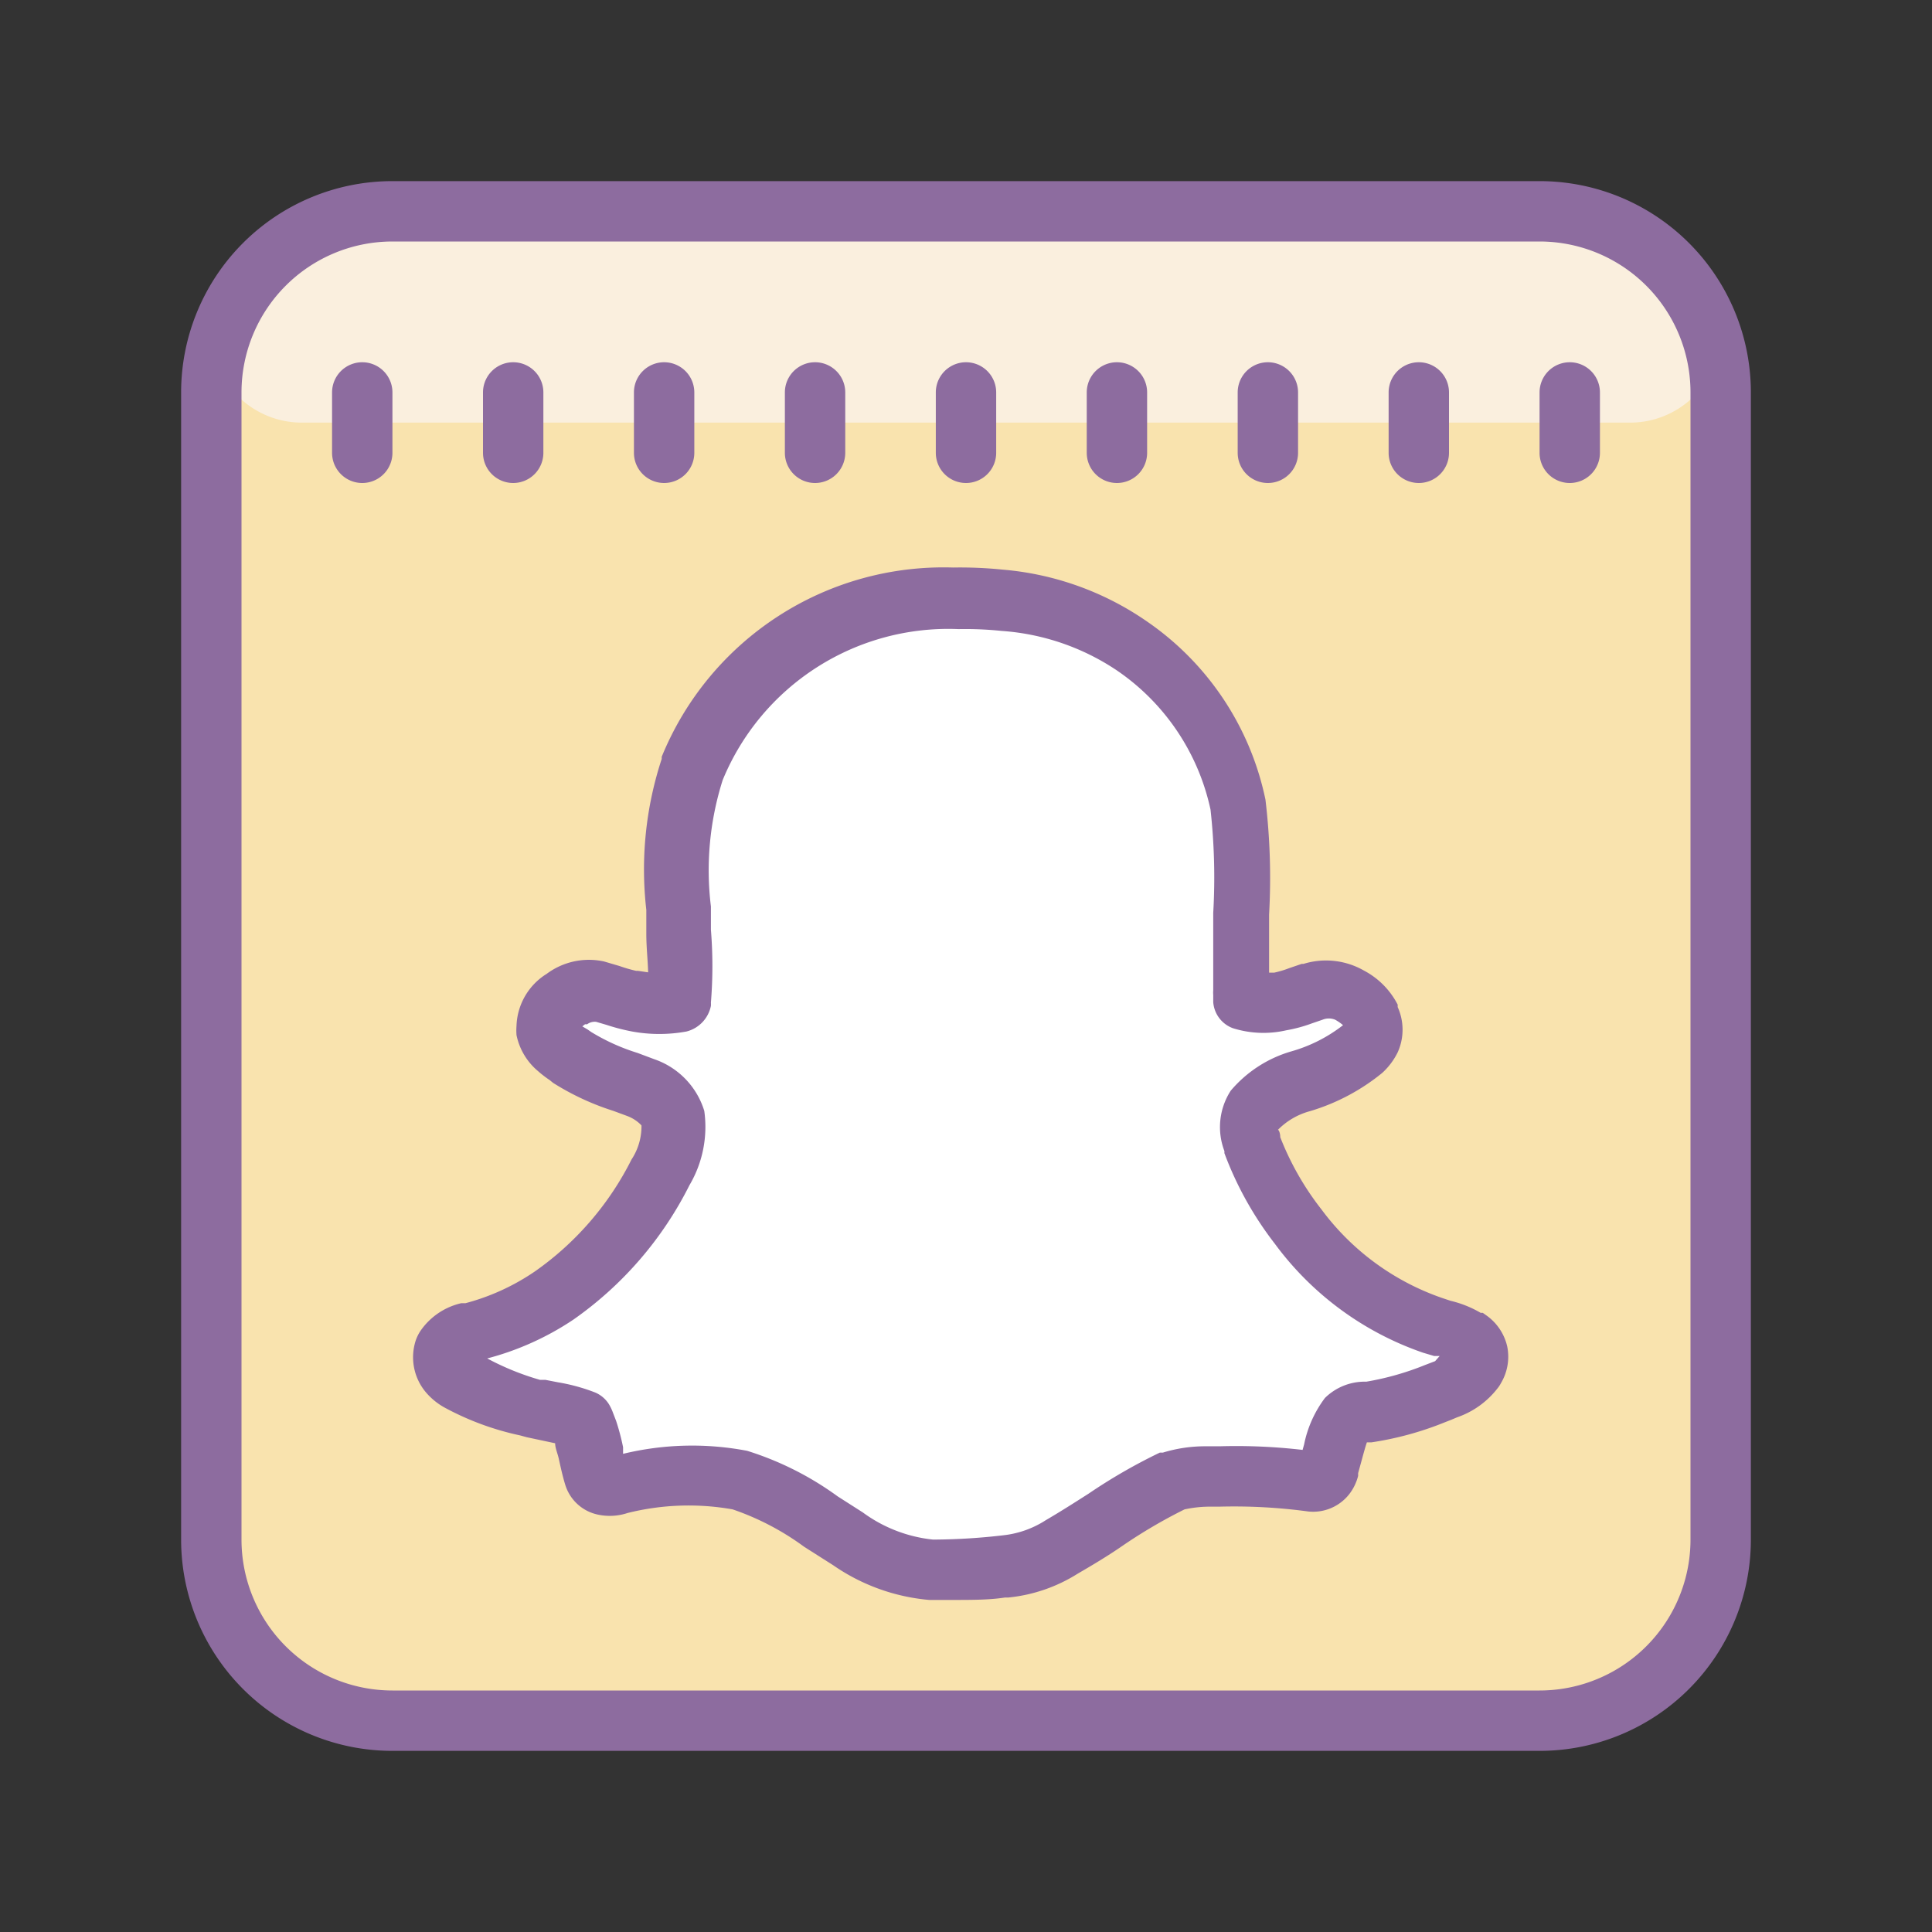 <svg xmlns="http://www.w3.org/2000/svg"  viewBox="0 0 64 64" width="64px" height="64px"><rect x="0" y="0" width="64" height="64" fill="#333333" stroke="none"/><rect width="50" height="50" x="7" y="7" fill="#f9e3ae" rx="6" ry="6"/><path fill="#faefde" d="M11,7H53a4,4,0,0,1,4,4v0a3,3,0,0,1-3,3H10a3,3,0,0,1-3-3v0a4,4,0,0,1,4-4Z"/><path fill="#fff" d="M31.74,19.79A9.08,9.08,0,0,0,23,25.45h0a10.84,10.84,0,0,0-.46,4.61h0a21.15,21.15,0,0,1,.07,3v.07a4.07,4.07,0,0,1-1.48,0h0c-.34-.06-.71-.2-1.13-.32h0a1.35,1.35,0,0,0-1.1.25h0a1.16,1.16,0,0,0-.6.92.43.43,0,0,0,0,.09,1.11,1.11,0,0,0,.38.62c.15.13.3.22.39.29l0,0a10.89,10.89,0,0,0,2.31,1h0a1.68,1.68,0,0,1,1,1A2.87,2.87,0,0,1,22,38.82h0a11,11,0,0,1-3.52,4.07,8.45,8.45,0,0,1-2.58,1.19h0a1.47,1.47,0,0,0-.92.55.43.43,0,0,0,0,.1.8.8,0,0,0,.15.73,1.25,1.25,0,0,0,.39.31h0a9.19,9.19,0,0,0,2.39.84h0A9.14,9.14,0,0,1,19.3,47s.06.18.16.41c.14.43.2.93.36,1.46a.44.44,0,0,0,.32.3.92.92,0,0,0,.57,0h0A9.16,9.16,0,0,1,24.52,49h0a14.42,14.42,0,0,1,3.54,1.93h0A5.68,5.68,0,0,0,30.88,52h0a19.09,19.09,0,0,0,2.39-.06h0a4.26,4.26,0,0,0,1.88-.65h0c1.28-.73,2.41-1.62,3.66-2.17h0a5.78,5.78,0,0,1,1.47-.18h0a18.89,18.89,0,0,1,3.09.16h.11a.58.58,0,0,0,.35-.2.57.57,0,0,0,.11-.22c0-.11.06-.16,0-.07l0-.09A4.4,4.4,0,0,1,44.65,47a.89.89,0,0,1,.64-.2h.06a11.08,11.08,0,0,0,2.46-.7h0a2.1,2.1,0,0,0,1-.67h0a.71.71,0,0,0-.21-1h0l0,0h0a4.15,4.15,0,0,0-1.09-.4h0A9.34,9.34,0,0,1,43,40.65,10.41,10.41,0,0,1,41.51,38h0a1.32,1.32,0,0,1,.06-1.15h0a3.16,3.16,0,0,1,1.53-1h0a5.92,5.92,0,0,0,2.07-1.07h0a1.32,1.32,0,0,0,.3-.39.83.83,0,0,0,0-.7h0a1.69,1.69,0,0,0-.73-.7h0a1.52,1.52,0,0,0-1.24-.11h0a7.8,7.8,0,0,1-1.1.33h0a2.48,2.48,0,0,1-1.25,0c0-.05,0-.15,0-.28h0c0-.76,0-1.55.05-2.36h0a22.33,22.33,0,0,0-.1-3.79v0a8.48,8.48,0,0,0-3.51-5.27,8.83,8.83,0,0,0-4.3-1.54h0a13.68,13.68,0,0,0-1.53-.06Z"/><path fill="#8d6c9f" d="M51,6H13a7,7,0,0,0-7,7V51a7,7,0,0,0,7,7H51a7,7,0,0,0,7-7V13A7,7,0,0,0,51,6Zm5,45a5,5,0,0,1-5,5H13a5,5,0,0,1-5-5V13a5,5,0,0,1,5-5H51a5,5,0,0,1,5,5Z"/><path fill="#8d6c9f" d="M17 16a1 1 0 0 0 1-1V13a1 1 0 0 0-2 0v2A1 1 0 0 0 17 16zM12 12a1 1 0 0 0-1 1v2a1 1 0 0 0 2 0V13A1 1 0 0 0 12 12zM32 16a1 1 0 0 0 1-1V13a1 1 0 0 0-2 0v2A1 1 0 0 0 32 16zM37 16a1 1 0 0 0 1-1V13a1 1 0 0 0-2 0v2A1 1 0 0 0 37 16zM42 16a1 1 0 0 0 1-1V13a1 1 0 0 0-2 0v2A1 1 0 0 0 42 16zM47 16a1 1 0 0 0 1-1V13a1 1 0 0 0-2 0v2A1 1 0 0 0 47 16zM52 12a1 1 0 0 0-1 1v2a1 1 0 0 0 2 0V13A1 1 0 0 0 52 12zM22 16a1 1 0 0 0 1-1V13a1 1 0 0 0-2 0v2A1 1 0 0 0 22 16zM27 16a1 1 0 0 0 1-1V13a1 1 0 0 0-2 0v2A1 1 0 0 0 27 16zM49.26 43.59l-.14-.1h0l-.07 0a3.64 3.64 0 0 0-1-.4L47.78 43a8.38 8.38 0 0 1-4-2.93 9.43 9.43 0 0 1-1.37-2.4h0c0-.15-.06-.26-.08-.24l0 0a2.34 2.34 0 0 1 1.06-.62h0a6.88 6.88 0 0 0 2.4-1.27l0 0a2.28 2.28 0 0 0 .51-.68 1.82 1.82 0 0 0 0-1.5l0-.08a2.64 2.64 0 0 0-1.12-1.13 2.53 2.53 0 0 0-2-.22l-.06 0h0l-.41.14a3.37 3.37 0 0 1-.5.15l-.09 0h-.08c0-.25 0-.5 0-.75s0-.62 0-.93V30.3a21.81 21.81 0 0 0-.12-3.81 9.5 9.5 0 0 0-3.92-5.9 9.83 9.83 0 0 0-4.78-1.72 14 14 0 0 0-1.65-.07 10.08 10.08 0 0 0-9.65 6.27l0 .07a11.71 11.71 0 0 0-.51 5c0 .26 0 .53 0 .79 0 .45.05.88.06 1.28l-.34-.05h-.06a5 5 0 0 1-.55-.16l-.51-.15a2.34 2.34 0 0 0-1.9.41h0a2.11 2.11 0 0 0-1 1.72 2 2 0 0 0 0 .31 2.11 2.11 0 0 0 .71 1.19 3.7 3.7 0 0 0 .39.3l.11.09a8.59 8.59 0 0 0 2 .93l.46.17a1.26 1.26 0 0 1 .47.31 2 2 0 0 1-.33 1.13 10 10 0 0 1-3.19 3.7 7.45 7.45 0 0 1-2.31 1.06l-.14 0a2.25 2.25 0 0 0-1.36.93 1.39 1.39 0 0 0-.15.31 1.8 1.8 0 0 0 .32 1.69 2.21 2.21 0 0 0 .68.55 9.31 9.31 0 0 0 2.46.9l.22.06.47.1.47.1c0 .16.08.33.12.51s.12.56.21.85a1.44 1.44 0 0 0 1.07 1 1.88 1.88 0 0 0 1-.05A8.35 8.35 0 0 1 24.27 50a8.8 8.8 0 0 1 2.37 1.24l.85.54.11.07A6.59 6.59 0 0 0 30.78 53h.06l.72 0c.63 0 1.22 0 1.73-.08h.11a5.28 5.28 0 0 0 2.3-.79c.5-.29 1-.59 1.45-.9A17.09 17.09 0 0 1 39.24 50a4 4 0 0 1 .8-.09l.35 0a18.3 18.3 0 0 1 2.95.16 1.52 1.52 0 0 0 1.36-.58 1.65 1.65 0 0 0 .29-.6l0-.09h0l.11-.4c.06-.22.13-.48.18-.62h.15a10.63 10.63 0 0 0 2.42-.66l.23-.09.19-.08A2.88 2.88 0 0 0 49.6 46a1 1 0 0 0 .12-.18 1.71 1.71 0 0 0 .21-1.21A1.73 1.73 0 0 0 49.26 43.59zm-1.72 1.5l-.34.13a9.3 9.3 0 0 1-1.94.55h0a1.88 1.88 0 0 0-1.37.54 3.81 3.81 0 0 0-.69 1.54l-.05.18a19 19 0 0 0-2.74-.12h-.14l-.34 0a4.77 4.77 0 0 0-1.41.21l-.1 0a18.25 18.25 0 0 0-2.36 1.36c-.44.28-.89.57-1.42.88a3.24 3.24 0 0 1-1.42.5A20.47 20.47 0 0 1 31 51h-.1a4.76 4.76 0 0 1-2.32-.9l0 0-.83-.53a10.3 10.3 0 0 0-3-1.51 9.73 9.73 0 0 0-4.11.1l0-.22a7.55 7.55 0 0 0-.23-.87l-.1-.26a1.69 1.69 0 0 0-.13-.28 1 1 0 0 0-.46-.4 6.19 6.19 0 0 0-1.24-.34l-.41-.08-.18 0A8.85 8.85 0 0 1 16.14 45 9.41 9.41 0 0 0 19 43.71a12 12 0 0 0 3.84-4.45 3.8 3.8 0 0 0 .49-2.46 2.62 2.62 0 0 0-1.65-1.71l-.56-.21a6.8 6.8 0 0 1-1.53-.69l-.13-.09L19.29 34l.09-.07.07 0a.42.42 0 0 1 .3-.08l.34.1a6.67 6.67 0 0 0 .85.22h0a5 5 0 0 0 1.8 0 1.1 1.1 0 0 0 .81-.85 1 1 0 0 0 0-.11 14.86 14.86 0 0 0 0-2.41c0-.25 0-.5 0-.77a9.88 9.88 0 0 1 .39-4.19v0a8.08 8.08 0 0 1 7.81-5h0a11.77 11.77 0 0 1 1.43.06A7.82 7.82 0 0 1 37 22.21a7.48 7.48 0 0 1 3.1 4.61 20.41 20.41 0 0 1 .09 3.42v.23c0 .3 0 .59 0 .88 0 .49 0 1 0 1.45a1 1 0 0 0 0 .16c0 .06 0 .11 0 .24a1 1 0 0 0 .65.86 3.38 3.38 0 0 0 1.77.07h0a4.8 4.8 0 0 0 .85-.23l.35-.12h0a.55.55 0 0 1 .42 0 1.63 1.63 0 0 1 .26.18h0a5 5 0 0 1-1.72.87h0a4.14 4.14 0 0 0-2 1.3l0 0a2.22 2.22 0 0 0-.21 2l0 .07a11.4 11.4 0 0 0 1.67 3 10.23 10.23 0 0 0 4.91 3.61l.37.11.18 0z"/></svg>